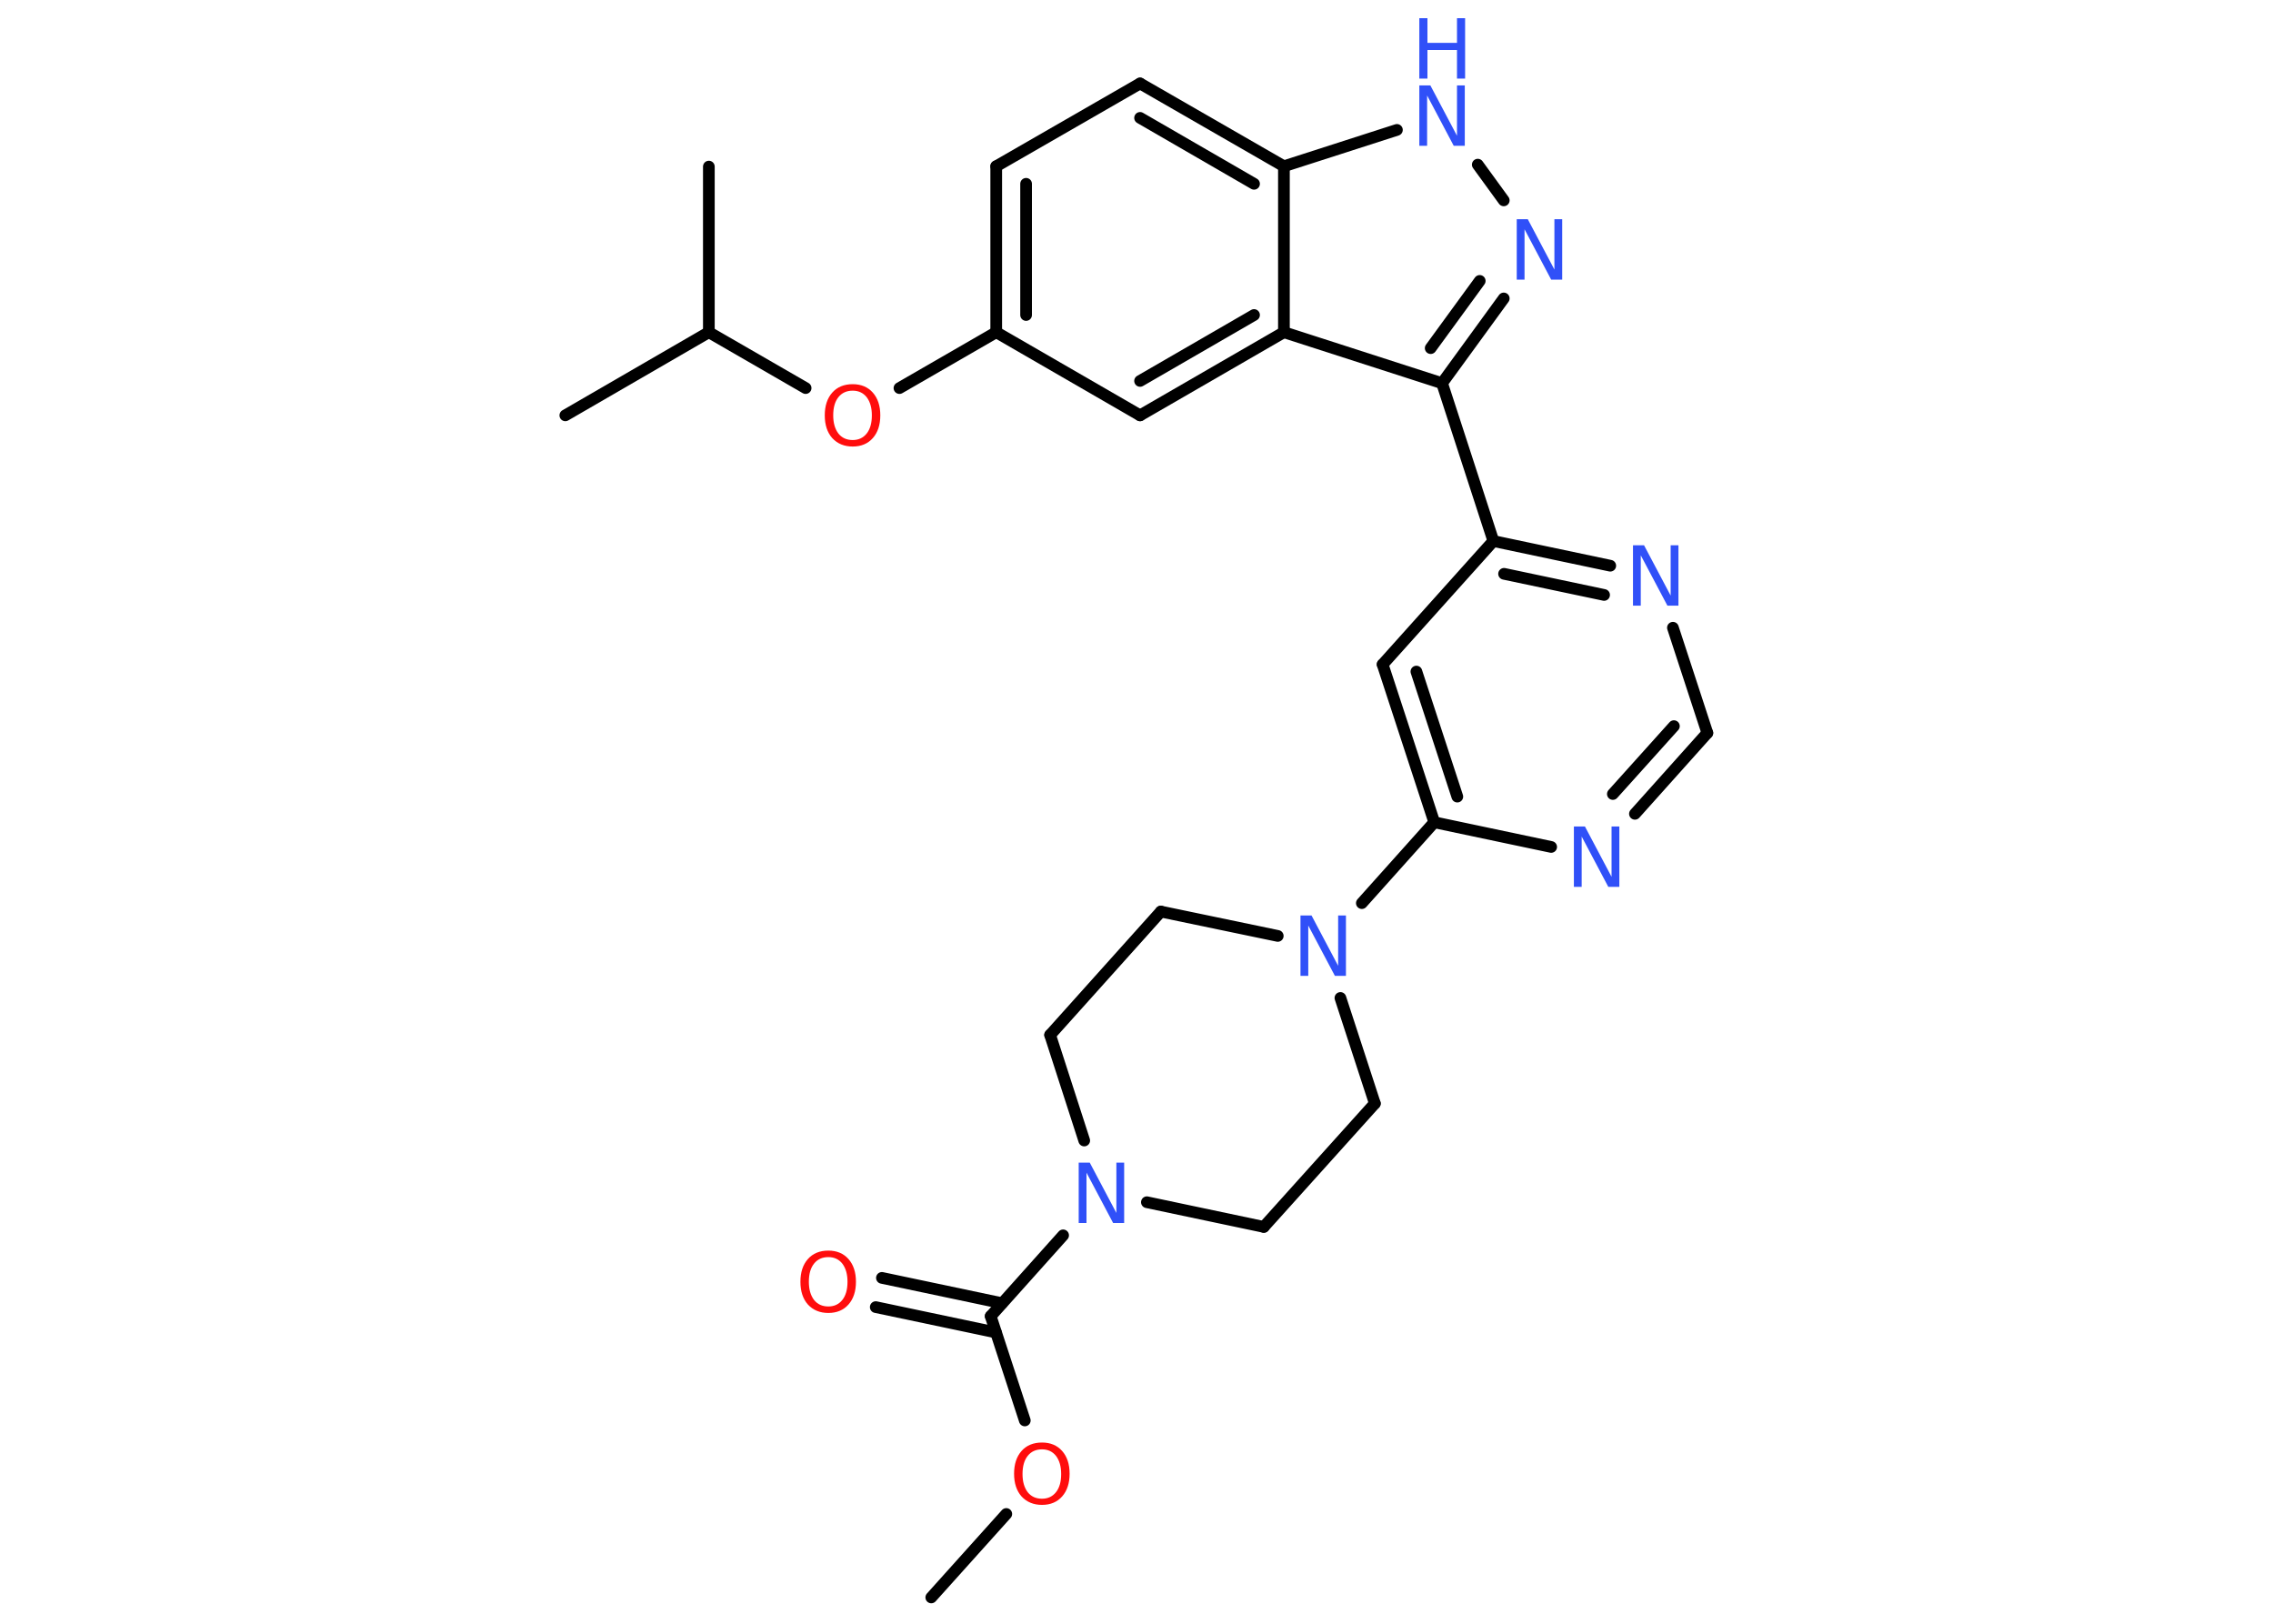 <?xml version='1.0' encoding='UTF-8'?>
<!DOCTYPE svg PUBLIC "-//W3C//DTD SVG 1.1//EN" "http://www.w3.org/Graphics/SVG/1.1/DTD/svg11.dtd">
<svg version='1.2' xmlns='http://www.w3.org/2000/svg' xmlns:xlink='http://www.w3.org/1999/xlink' width='70.0mm' height='50.0mm' viewBox='0 0 70.0 50.0'>
  <desc>Generated by the Chemistry Development Kit (http://github.com/cdk)</desc>
  <g stroke-linecap='round' stroke-linejoin='round' stroke='#000000' stroke-width='.36' fill='#3050F8'>
    <rect x='.0' y='.0' width='70.0' height='50.0' fill='#FFFFFF' stroke='none'/>
    <g id='mol1' class='mol'>
      <line id='mol1bnd1' class='bond' x1='28.68' y1='49.19' x2='30.99' y2='46.62'/>
      <line id='mol1bnd2' class='bond' x1='31.56' y1='43.74' x2='30.51' y2='40.53'/>
      <g id='mol1bnd3' class='bond'>
        <line x1='30.67' y1='41.03' x2='26.97' y2='40.25'/>
        <line x1='30.86' y1='40.13' x2='27.16' y2='39.35'/>
      </g>
      <line id='mol1bnd4' class='bond' x1='30.51' y1='40.53' x2='32.74' y2='38.04'/>
      <line id='mol1bnd5' class='bond' x1='35.32' y1='37.02' x2='38.92' y2='37.78'/>
      <line id='mol1bnd6' class='bond' x1='38.92' y1='37.78' x2='42.34' y2='33.98'/>
      <line id='mol1bnd7' class='bond' x1='42.34' y1='33.98' x2='41.28' y2='30.73'/>
      <line id='mol1bnd8' class='bond' x1='41.94' y1='27.81' x2='44.17' y2='25.32'/>
      <g id='mol1bnd9' class='bond'>
        <line x1='42.58' y1='20.46' x2='44.17' y2='25.32'/>
        <line x1='43.62' y1='20.68' x2='44.88' y2='24.53'/>
      </g>
      <line id='mol1bnd10' class='bond' x1='42.58' y1='20.46' x2='45.99' y2='16.66'/>
      <line id='mol1bnd11' class='bond' x1='45.99' y1='16.66' x2='44.41' y2='11.8'/>
      <g id='mol1bnd12' class='bond'>
        <line x1='44.41' y1='11.8' x2='46.31' y2='9.19'/>
        <line x1='44.06' y1='10.72' x2='45.57' y2='8.65'/>
      </g>
      <line id='mol1bnd13' class='bond' x1='46.31' y1='6.17' x2='45.51' y2='5.07'/>
      <line id='mol1bnd14' class='bond' x1='43.02' y1='4.0' x2='39.54' y2='5.12'/>
      <g id='mol1bnd15' class='bond'>
        <line x1='39.54' y1='5.12' x2='35.11' y2='2.57'/>
        <line x1='38.62' y1='5.66' x2='35.11' y2='3.63'/>
      </g>
      <line id='mol1bnd16' class='bond' x1='35.11' y1='2.57' x2='30.68' y2='5.12'/>
      <g id='mol1bnd17' class='bond'>
        <line x1='30.68' y1='5.12' x2='30.68' y2='10.23'/>
        <line x1='31.6' y1='5.66' x2='31.6' y2='9.7'/>
      </g>
      <line id='mol1bnd18' class='bond' x1='30.68' y1='10.23' x2='27.7' y2='11.95'/>
      <line id='mol1bnd19' class='bond' x1='24.81' y1='11.95' x2='21.83' y2='10.23'/>
      <line id='mol1bnd20' class='bond' x1='21.83' y1='10.23' x2='21.83' y2='5.13'/>
      <line id='mol1bnd21' class='bond' x1='21.83' y1='10.23' x2='17.41' y2='12.79'/>
      <line id='mol1bnd22' class='bond' x1='30.68' y1='10.23' x2='35.11' y2='12.79'/>
      <g id='mol1bnd23' class='bond'>
        <line x1='35.11' y1='12.79' x2='39.54' y2='10.23'/>
        <line x1='35.11' y1='11.73' x2='38.62' y2='9.7'/>
      </g>
      <line id='mol1bnd24' class='bond' x1='44.41' y1='11.8' x2='39.54' y2='10.23'/>
      <line id='mol1bnd25' class='bond' x1='39.54' y1='5.12' x2='39.54' y2='10.23'/>
      <g id='mol1bnd26' class='bond'>
        <line x1='49.59' y1='17.42' x2='45.99' y2='16.66'/>
        <line x1='49.4' y1='18.32' x2='46.32' y2='17.67'/>
      </g>
      <line id='mol1bnd27' class='bond' x1='51.52' y1='19.33' x2='52.58' y2='22.57'/>
      <g id='mol1bnd28' class='bond'>
        <line x1='50.35' y1='25.06' x2='52.58' y2='22.57'/>
        <line x1='49.67' y1='24.45' x2='51.55' y2='22.36'/>
      </g>
      <line id='mol1bnd29' class='bond' x1='44.17' y1='25.32' x2='47.77' y2='26.08'/>
      <line id='mol1bnd30' class='bond' x1='39.35' y1='28.82' x2='35.75' y2='28.07'/>
      <line id='mol1bnd31' class='bond' x1='35.75' y1='28.07' x2='32.34' y2='31.87'/>
      <line id='mol1bnd32' class='bond' x1='33.39' y1='35.12' x2='32.34' y2='31.87'/>
      <path id='mol1atm2' class='atom' d='M32.09 44.63q-.28 .0 -.44 .2q-.16 .2 -.16 .56q.0 .35 .16 .56q.16 .2 .44 .2q.27 .0 .43 -.2q.16 -.2 .16 -.56q.0 -.35 -.16 -.56q-.16 -.2 -.43 -.2zM32.09 44.42q.39 .0 .62 .26q.23 .26 .23 .7q.0 .44 -.23 .7q-.23 .26 -.62 .26q-.39 .0 -.63 -.26q-.23 -.26 -.23 -.7q.0 -.44 .23 -.7q.23 -.26 .63 -.26z' stroke='none' fill='#FF0D0D'/>
      <path id='mol1atm4' class='atom' d='M25.51 38.71q-.28 .0 -.44 .2q-.16 .2 -.16 .56q.0 .35 .16 .56q.16 .2 .44 .2q.27 .0 .43 -.2q.16 -.2 .16 -.56q.0 -.35 -.16 -.56q-.16 -.2 -.43 -.2zM25.51 38.51q.39 .0 .62 .26q.23 .26 .23 .7q.0 .44 -.23 .7q-.23 .26 -.62 .26q-.39 .0 -.63 -.26q-.23 -.26 -.23 -.7q.0 -.44 .23 -.7q.23 -.26 .63 -.26z' stroke='none' fill='#FF0D0D'/>
      <path id='mol1atm5' class='atom' d='M33.22 35.8h.34l.82 1.55v-1.55h.24v1.86h-.34l-.82 -1.55v1.55h-.24v-1.86z' stroke='none'/>
      <path id='mol1atm8' class='atom' d='M40.05 28.19h.34l.82 1.55v-1.55h.24v1.86h-.34l-.82 -1.55v1.55h-.24v-1.86z' stroke='none'/>
      <path id='mol1atm13' class='atom' d='M46.71 6.75h.34l.82 1.55v-1.55h.24v1.86h-.34l-.82 -1.55v1.55h-.24v-1.86z' stroke='none'/>
      <g id='mol1atm14' class='atom'>
        <path d='M43.71 2.63h.34l.82 1.55v-1.55h.24v1.86h-.34l-.82 -1.55v1.55h-.24v-1.86z' stroke='none'/>
        <path d='M43.71 .56h.25v.76h.91v-.76h.25v1.86h-.25v-.88h-.91v.88h-.25v-1.86z' stroke='none'/>
      </g>
      <path id='mol1atm19' class='atom' d='M26.26 12.03q-.28 .0 -.44 .2q-.16 .2 -.16 .56q.0 .35 .16 .56q.16 .2 .44 .2q.27 .0 .43 -.2q.16 -.2 .16 -.56q.0 -.35 -.16 -.56q-.16 -.2 -.43 -.2zM26.26 11.83q.39 .0 .62 .26q.23 .26 .23 .7q.0 .44 -.23 .7q-.23 .26 -.62 .26q-.39 .0 -.63 -.26q-.23 -.26 -.23 -.7q.0 -.44 .23 -.7q.23 -.26 .63 -.26z' stroke='none' fill='#FF0D0D'/>
      <path id='mol1atm25' class='atom' d='M50.29 16.79h.34l.82 1.55v-1.55h.24v1.86h-.34l-.82 -1.55v1.55h-.24v-1.86z' stroke='none'/>
      <path id='mol1atm27' class='atom' d='M48.47 25.45h.34l.82 1.55v-1.55h.24v1.86h-.34l-.82 -1.55v1.55h-.24v-1.86z' stroke='none'/>
    </g>
  </g>
</svg>
